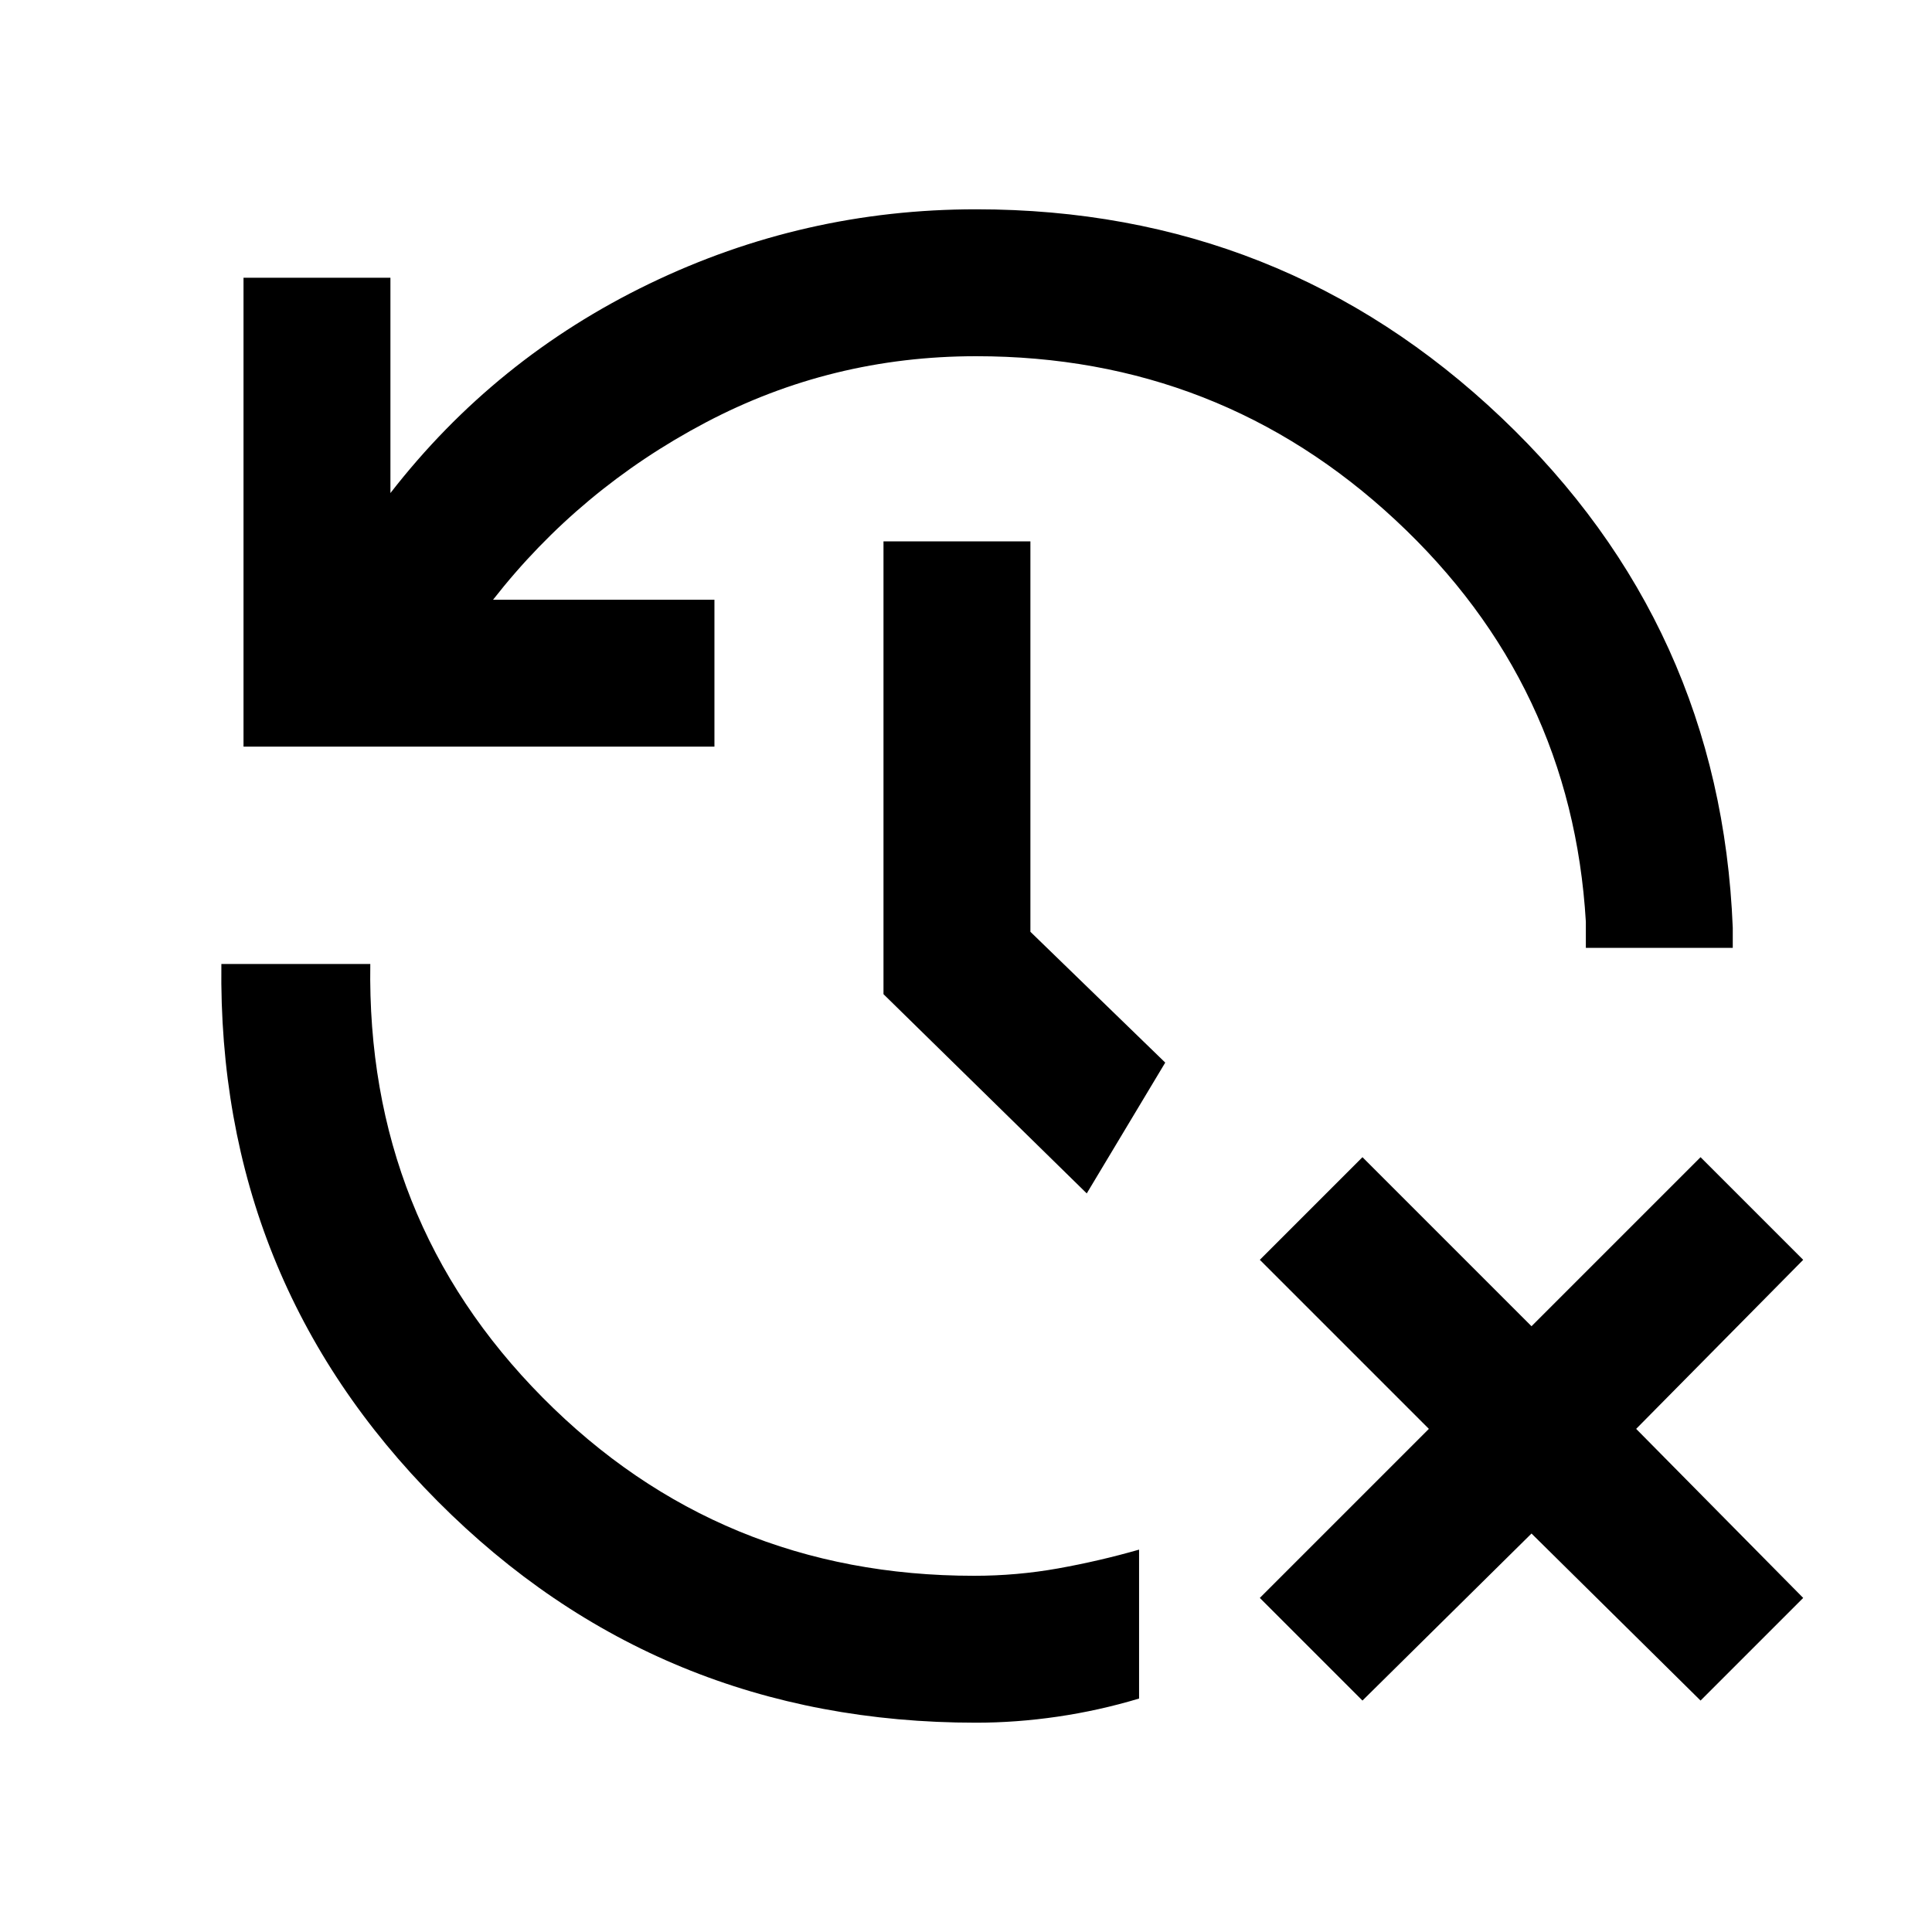 <svg xmlns="http://www.w3.org/2000/svg" height="48" viewBox="0 -960 960 960" width="48"><path d="m677-115-51-51 84-84-84-84 51-51 84 84 84-84 51 51-83 84 83 84-51 51-84-83-84 83Zm-192 11q-158 0-267.5-110T110-481h74q-2 127 85.697 215.5Q357.393-177 484-177q21.325 0 41.787-3.667Q546.25-184.333 566-190v74q-20 6-40.5 9t-40.5 3ZM121-589v-233h73v107q52-67 128.629-104Q399.258-856 485-856q152 0 261 103.5T861-499v10h-73v-13q-7-118-94.5-199.5T485-783q-71.937 0-134.468 33Q288-717 245-662h110v73H121Zm419 222-101-99v-225h73v194l67 65-39 65Z"/></svg>